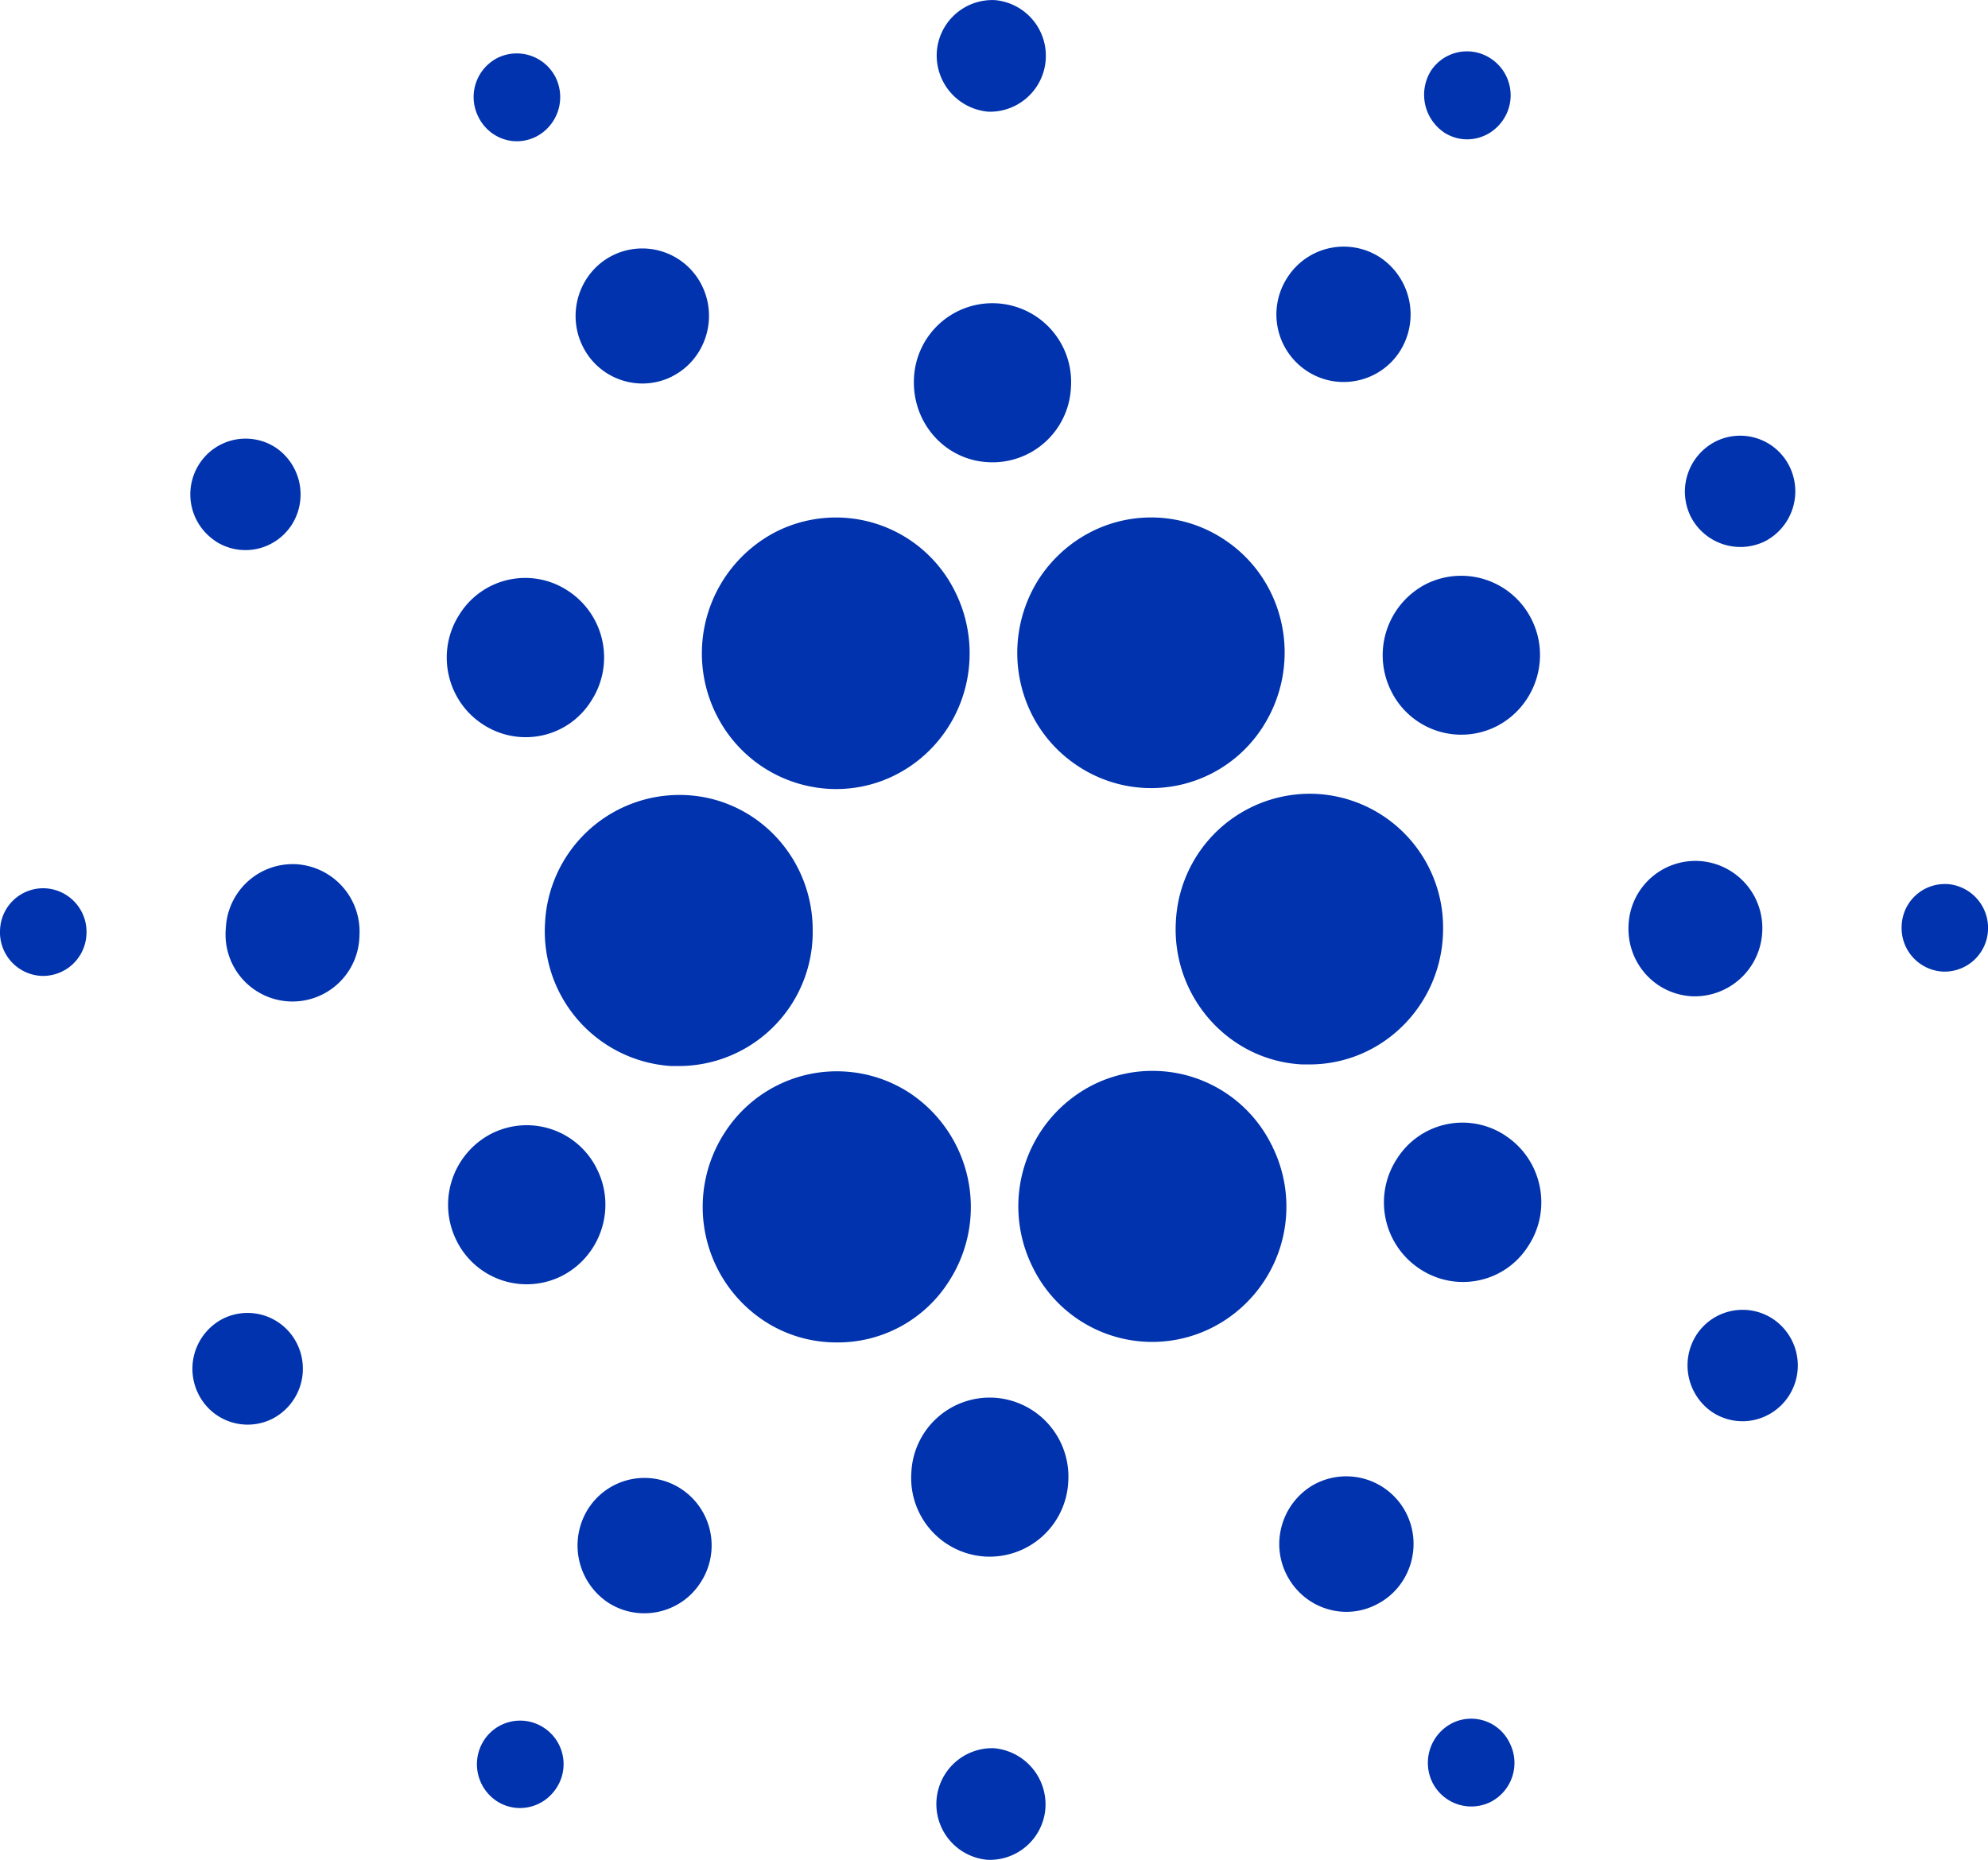 <svg class="icon-size" width="31" height="29" viewBox="0 0 31 29" fill="none" xmlns="http://www.w3.org/2000/svg"><g id="ada" clip-path="url(#clip0_406_217)"><g id="Layer_2_1_"><g id="Layer_1-2" fill="#0033AD"><path class="fill" d="M8.499 14.396a2.105 2.105 0 0 0 1.967 2.227h.124a2.09 2.09 0 0 0 2.083-2.118c0-1.171-.934-2.117-2.091-2.109a2.098 2.098 0 0 0-2.083 2Z"/><path class="fill" d="M.712 13.852a.673.673 0 0 0-.711.645.68.68 0 0 0 .636.72.678.678 0 0 0 .711-.645.68.68 0 0 0-.636-.72Z"/><path class="fill" d="M8.367 2.127a.694.694 0 0 0 .297-.92.678.678 0 0 0-.91-.302.685.685 0 0 0-.297.912c.165.343.57.486.91.31 0 0-.009 0 0 0Z"/><path class="fill" d="M10.483 5.868c.512-.26.719-.895.463-1.414a1.037 1.037 0 0 0-1.397-.469c-.513.26-.72.895-.463 1.414.256.52.884.729 1.397.47Z"/><path class="fill" d="M3.357 8.437c.397.26.926.151 1.19-.25A.882.882 0 0 0 4.3 6.98a.858.858 0 0 0-1.19.251.873.873 0 0 0 .248 1.205Z"/><path class="fill" d="M4.622 13.476a1.044 1.044 0 0 0-1.1.996 1.044 1.044 0 1 0 2.083.117 1.052 1.052 0 0 0-.983-1.113Z"/><path class="fill" d="M3.473 20.565a.878.878 0 0 0-.38 1.171.857.857 0 0 0 1.157.386.878.878 0 0 0 .38-1.172.86.86 0 0 0-1.157-.385Z"/><path class="fill" d="M7.523 11.291c.57.377 1.331.218 1.695-.36a1.241 1.241 0 0 0-.356-1.715 1.208 1.208 0 0 0-1.694.36c-.372.569-.215 1.339.355 1.715Z"/><path class="fill" d="M20.378 5.784c.48.318 1.133.184 1.447-.3a1.07 1.07 0 0 0-.298-1.466 1.041 1.041 0 0 0-1.447.302 1.054 1.054 0 0 0 .298 1.464Z"/><path class="fill" d="M22.51 2.06c.315.21.728.117.935-.2a.685.685 0 0 0-.198-.947.672.672 0 0 0-.935.193.71.71 0 0 0 .199.954Z"/><path class="fill" d="M20.535 12.38a2.093 2.093 0 0 0-2.199 1.991c-.066 1.164.819 2.168 1.968 2.227h.115c1.15 0 2.084-.946 2.084-2.118a2.086 2.086 0 0 0-1.968-2.1Z"/><path class="fill" d="M11.169 11.14a2.09 2.09 0 0 0 1.868 1.164c1.15 0 2.083-.946 2.083-2.117 0-.327-.074-.653-.223-.954a2.072 2.072 0 0 0-2.802-.938 2.134 2.134 0 0 0-.926 2.846Z"/><path class="fill" d="M27.529 8.437a.878.878 0 0 0 .372-1.171.857.857 0 0 0-1.158-.377.878.878 0 0 0-.38 1.163.87.87 0 0 0 1.166.385Z"/><path class="fill" d="M22.238 9.107a1.248 1.248 0 0 0-.546 1.666 1.219 1.219 0 0 0 1.645.552c.604-.31.852-1.055.546-1.666a1.226 1.226 0 0 0-1.645-.552Z"/><path class="fill" d="M15.418 1.742a.872.872 0 0 0 .1-1.74.868.868 0 0 0-.91.81.88.88 0 0 0 .81.93Z"/><path class="fill" d="M15.41 7.207a1.223 1.223 0 0 0 1.29-1.172 1.227 1.227 0 0 0-1.158-1.305 1.223 1.223 0 0 0-1.29 1.172c-.033.686.48 1.272 1.158 1.305Z"/><path class="fill" d="M8.763 19.895c.604-.31.852-1.054.546-1.665a1.219 1.219 0 0 0-1.645-.553 1.248 1.248 0 0 0-.546 1.666 1.219 1.219 0 0 0 1.645.552Z"/><path class="fill" d="M16.203 9.023c-.628.98-.363 2.285.604 2.921a2.066 2.066 0 0 0 2.885-.61c.628-.98.364-2.286-.604-2.922a2.054 2.054 0 0 0-1.14-.343c-.703 0-1.356.36-1.745.954Z"/><path class="fill" d="M19.832 17.861a2.072 2.072 0 0 0-2.802-.937 2.122 2.122 0 0 0-.926 2.837 2.072 2.072 0 0 0 2.803.938 2.115 2.115 0 0 0 .934-2.82c0-.01 0-.01-.009-.018Z"/><path class="fill" d="M23.478 17.71a1.208 1.208 0 0 0-1.695.36 1.241 1.241 0 0 0 .356 1.716c.57.377 1.33.218 1.694-.36.372-.569.215-1.339-.355-1.715Z"/><path class="fill" d="M27.479 14.539a1.047 1.047 0 0 0-.984-1.113 1.044 1.044 0 0 0-1.1.996c-.032.585.406 1.08.985 1.113a1.054 1.054 0 0 0 1.099-.996Z"/><path class="fill" d="M30.364 13.786a.673.673 0 0 0-.71.644.68.68 0 0 0 .636.72.678.678 0 0 0 .71-.645.686.686 0 0 0-.636-.72Z"/><path class="fill" d="M27.644 20.565a.858.858 0 0 0-1.19.25.882.882 0 0 0 .248 1.206c.397.26.926.15 1.19-.251a.873.873 0 0 0-.248-1.205Z"/><path class="fill" d="M8.482 26.942a.672.672 0 0 0-.934.193.69.69 0 0 0 .19.945c.314.21.728.118.934-.192a.677.677 0 0 0-.19-.946Z"/><path class="fill" d="M22.635 26.875a.694.694 0 0 0-.298.92.678.678 0 0 0 .91.302.684.684 0 0 0 .297-.912.665.665 0 0 0-.91-.31s.009 0 0 0Z"/><path class="fill" d="M14.798 19.979a2.135 2.135 0 0 0-.604-2.93 2.077 2.077 0 0 0-2.893.612 2.127 2.127 0 0 0 .604 2.929c.339.226.735.343 1.14.343a2.051 2.051 0 0 0 1.753-.954Z"/><path class="fill" d="M10.623 23.218a1.041 1.041 0 0 0-1.446.301 1.07 1.07 0 0 0 .297 1.465c.48.318 1.133.184 1.447-.302a1.055 1.055 0 0 0-.298-1.464Z"/><path class="fill" d="M15.492 27.26a.872.872 0 0 0-.1 1.74.868.868 0 0 0 .91-.81.88.88 0 0 0-.81-.93Z"/><path class="fill" d="M15.5 21.795a1.223 1.223 0 0 0-1.289 1.172 1.227 1.227 0 0 0 1.157 1.305 1.228 1.228 0 0 0 1.29-1.171 1.232 1.232 0 0 0-1.157-1.306Z"/><path class="fill" d="M20.518 23.134c-.512.268-.719.904-.454 1.423.264.519.893.728 1.405.46.513-.26.72-.895.463-1.414a1.049 1.049 0 0 0-1.413-.469Z"/></g></g></g><defs><clipPath id="clip0_406_217"><path fill="#fff" d="M0 0h31v29H0z"/></clipPath></defs></svg>